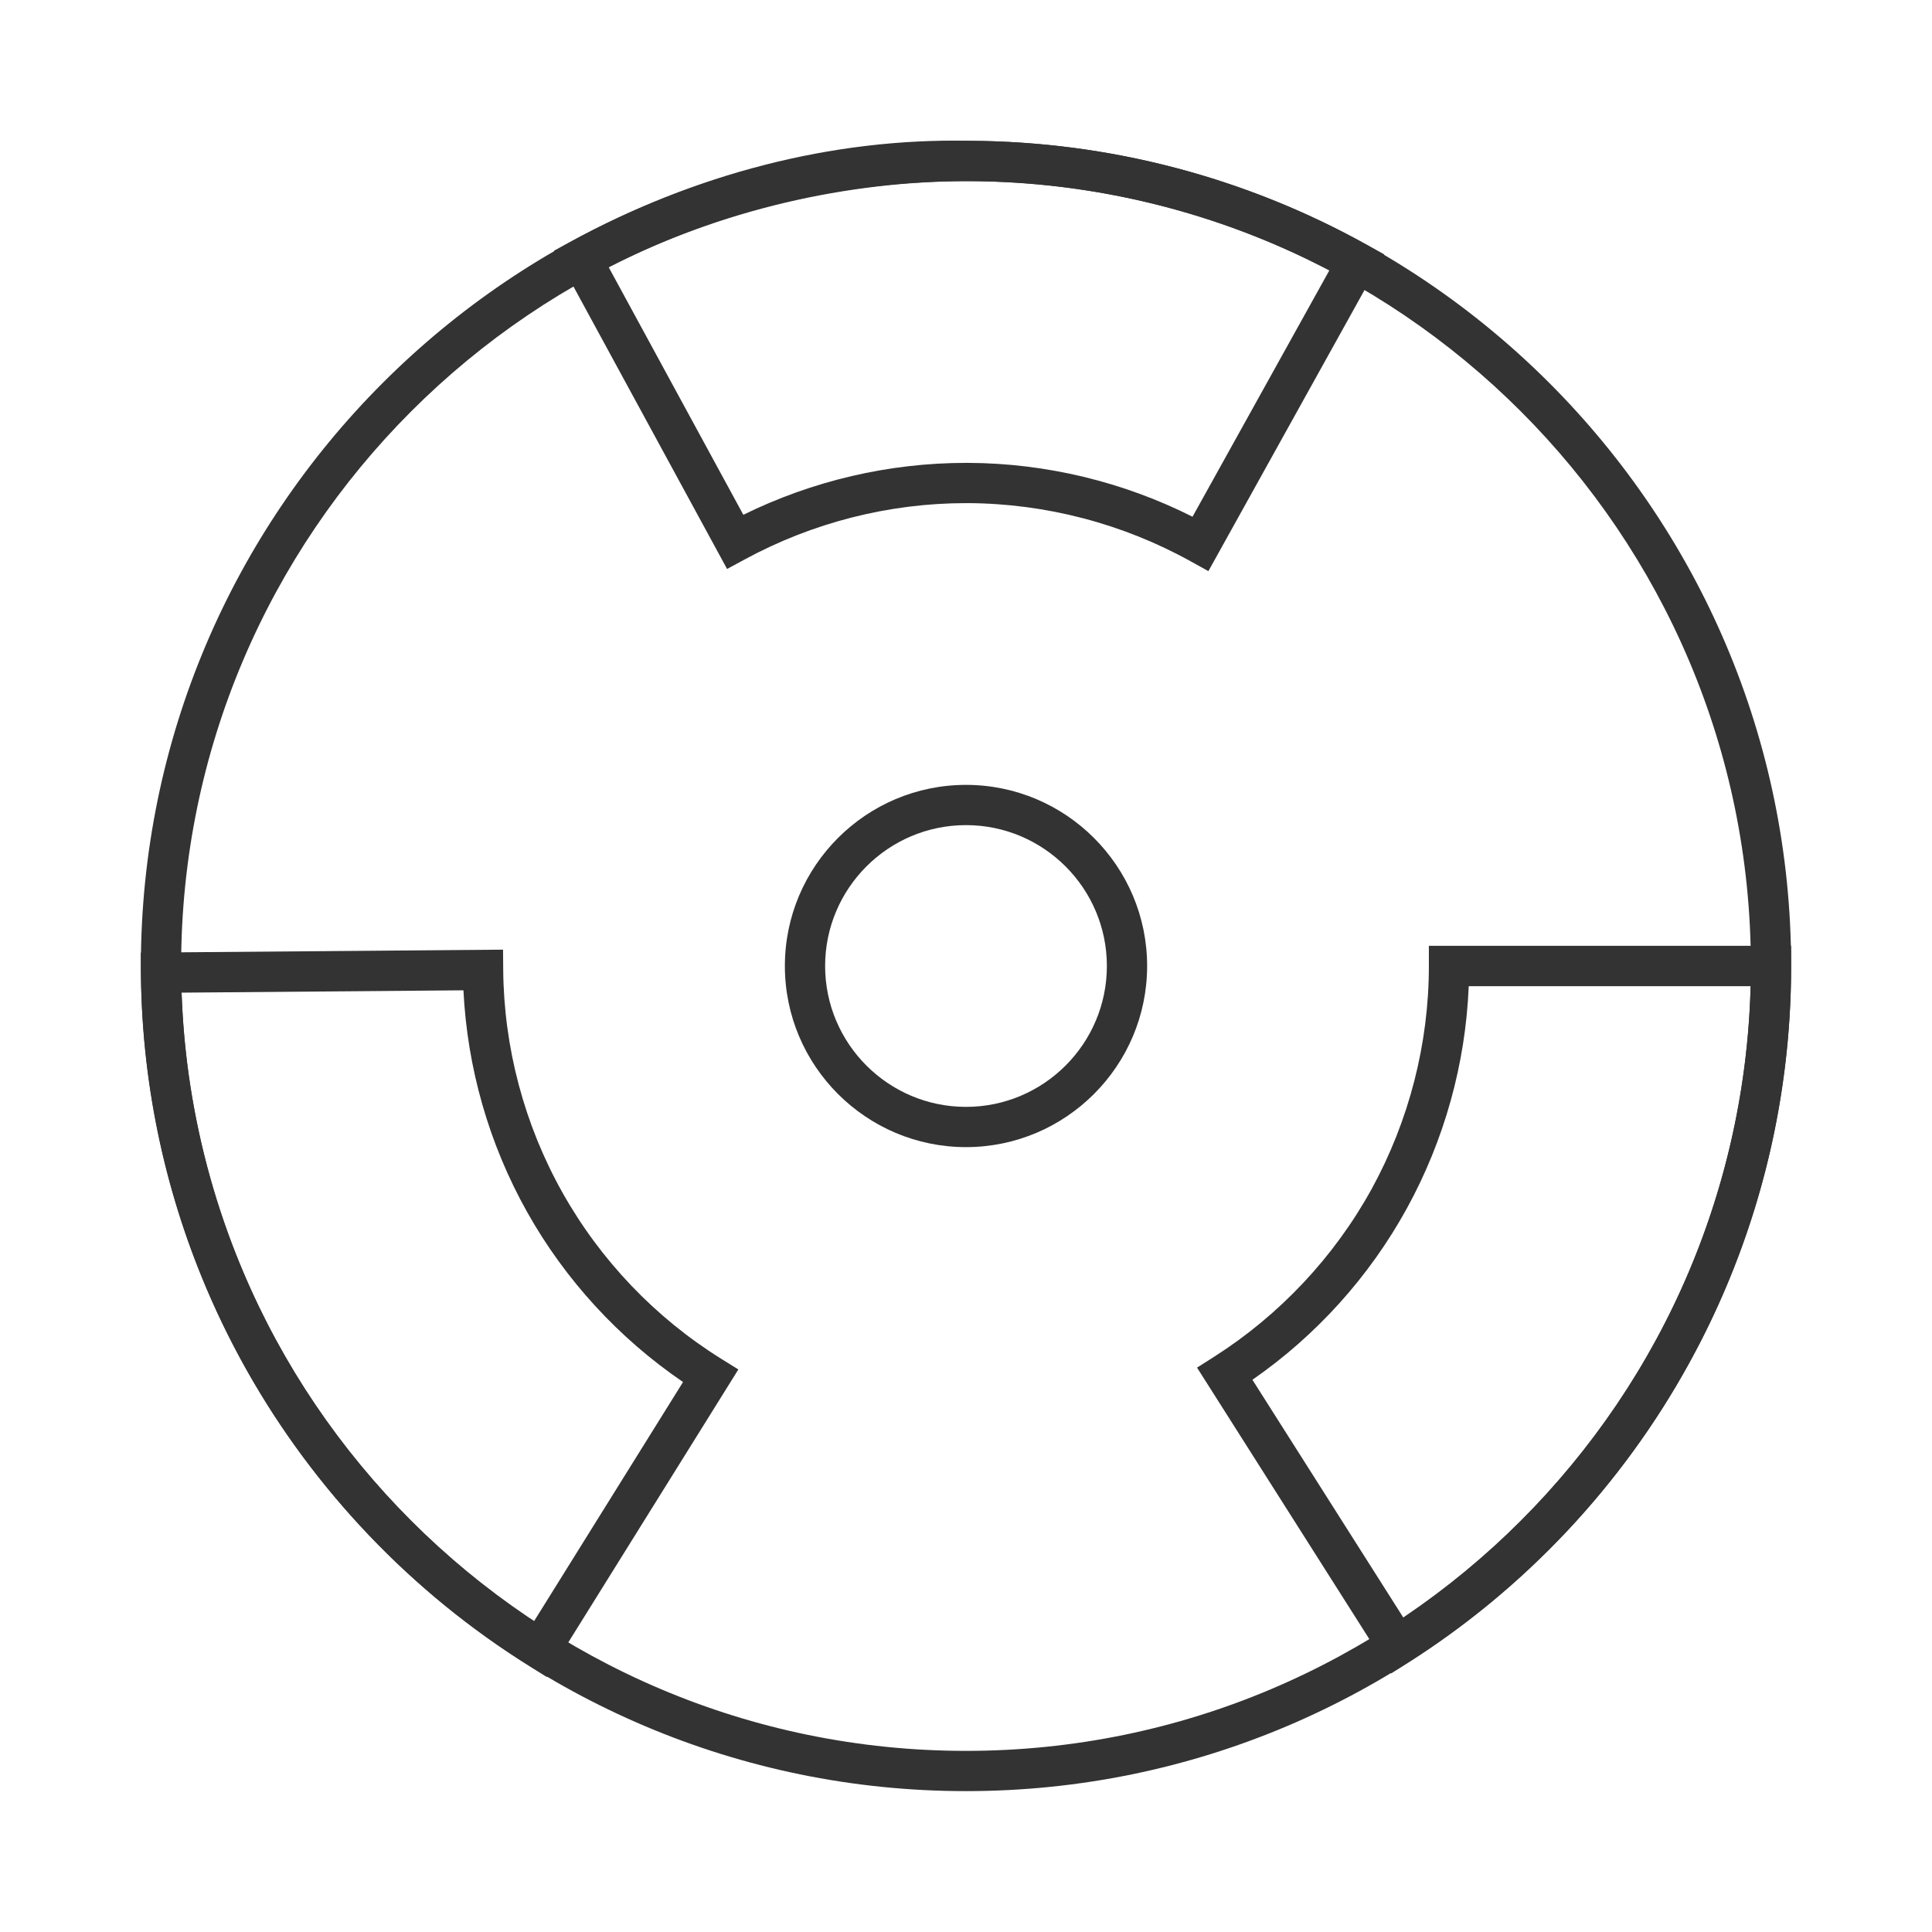 <?xml version="1.0" encoding="iso-8859-1"?>
<svg version="1.1" id="&#x56FE;&#x5C42;_1" xmlns="http://www.w3.org/2000/svg" xmlns:xlink="http://www.w3.org/1999/xlink" x="0px"
	 y="0px" viewBox="0 0 24 24" style="enable-background:new 0 0 24 24;" xml:space="preserve">
<path style="fill:#333333;" d="M12,22.25C6.348,22.25,1.75,17.652,1.75,12C1.75,6.348,6.348,1.75,12,1.75
	c5.652,0,10.25,4.598,10.25,10.25C22.25,17.652,17.652,22.25,12,22.25z M12,2.25c-5.376,0-9.75,4.374-9.75,9.75
	s4.374,9.75,9.75,9.75s9.75-4.374,9.75-9.75S17.376,2.25,12,2.25z"/>
<path style="fill:#333333;" d="M12,14.25c-1.241,0-2.25-1.01-2.25-2.25c0-1.241,1.009-2.25,2.25-2.25c1.24,0,2.25,1.009,2.25,2.25
	C14.25,13.24,13.24,14.25,12,14.25z M12,10.25c-0.965,0-1.75,0.785-1.75,1.75s0.785,1.75,1.75,1.75s1.75-0.785,1.75-1.75
	S12.965,10.25,12,10.25z"/>
<path style="fill:#333333;" d="M17.281,20.788l-2.411-3.799l0.211-0.134c0.814-0.518,1.492-1.239,1.958-2.085
	c0.465-0.848,0.711-1.806,0.711-2.771v-0.25h4.5V12c0,1.722-0.438,3.43-1.269,4.938c-0.829,1.51-2.036,2.795-3.489,3.717
	L17.281,20.788z M15.558,17.14l1.876,2.956c1.289-0.866,2.361-2.036,3.11-3.398s1.163-2.895,1.203-4.447h-3.502
	c-0.039,0.964-0.303,1.913-0.769,2.761S16.351,16.59,15.558,17.14z"/>
<path style="fill:#333333;" d="M6.792,20.832l-0.212-0.133c-1.461-0.91-2.678-2.186-3.521-3.688
	c-0.842-1.501-1.294-3.205-1.308-4.927l-0.002-0.25l4.5-0.037l0.002,0.25c0.008,0.966,0.262,1.922,0.734,2.764
	c0.472,0.842,1.154,1.558,1.975,2.069l0.212,0.132L6.792,20.832z M2.256,12.331c0.053,1.553,0.479,3.081,1.239,4.437
	c0.76,1.356,1.842,2.518,3.138,3.373l1.852-2.973c-0.798-0.544-1.465-1.27-1.937-2.112c-0.473-0.843-0.744-1.79-0.791-2.754
	L2.256,12.331z"/>
<path style="fill:#333333;" d="M15.011,7.095l-0.218-0.121c-0.845-0.469-1.802-0.719-2.768-0.724c-0.008,0-0.017,0-0.024,0
	c-0.958,0-1.907,0.242-2.749,0.699l-0.22,0.119l-2.15-3.953l0.219-0.12c1.512-0.822,3.22-1.283,4.943-1.246
	c1.722,0.007,3.427,0.454,4.933,1.29l0.219,0.122L15.011,7.095z M12.001,5.75c0.009,0,0.018,0,0.026,0
	c0.967,0.004,1.925,0.235,2.787,0.669l1.7-3.061c-1.377-0.719-2.918-1.102-4.472-1.108c-1.524-0.002-3.099,0.363-4.481,1.069
	l1.673,3.076C10.093,5.972,11.043,5.75,12.001,5.75z"/>
</svg>






